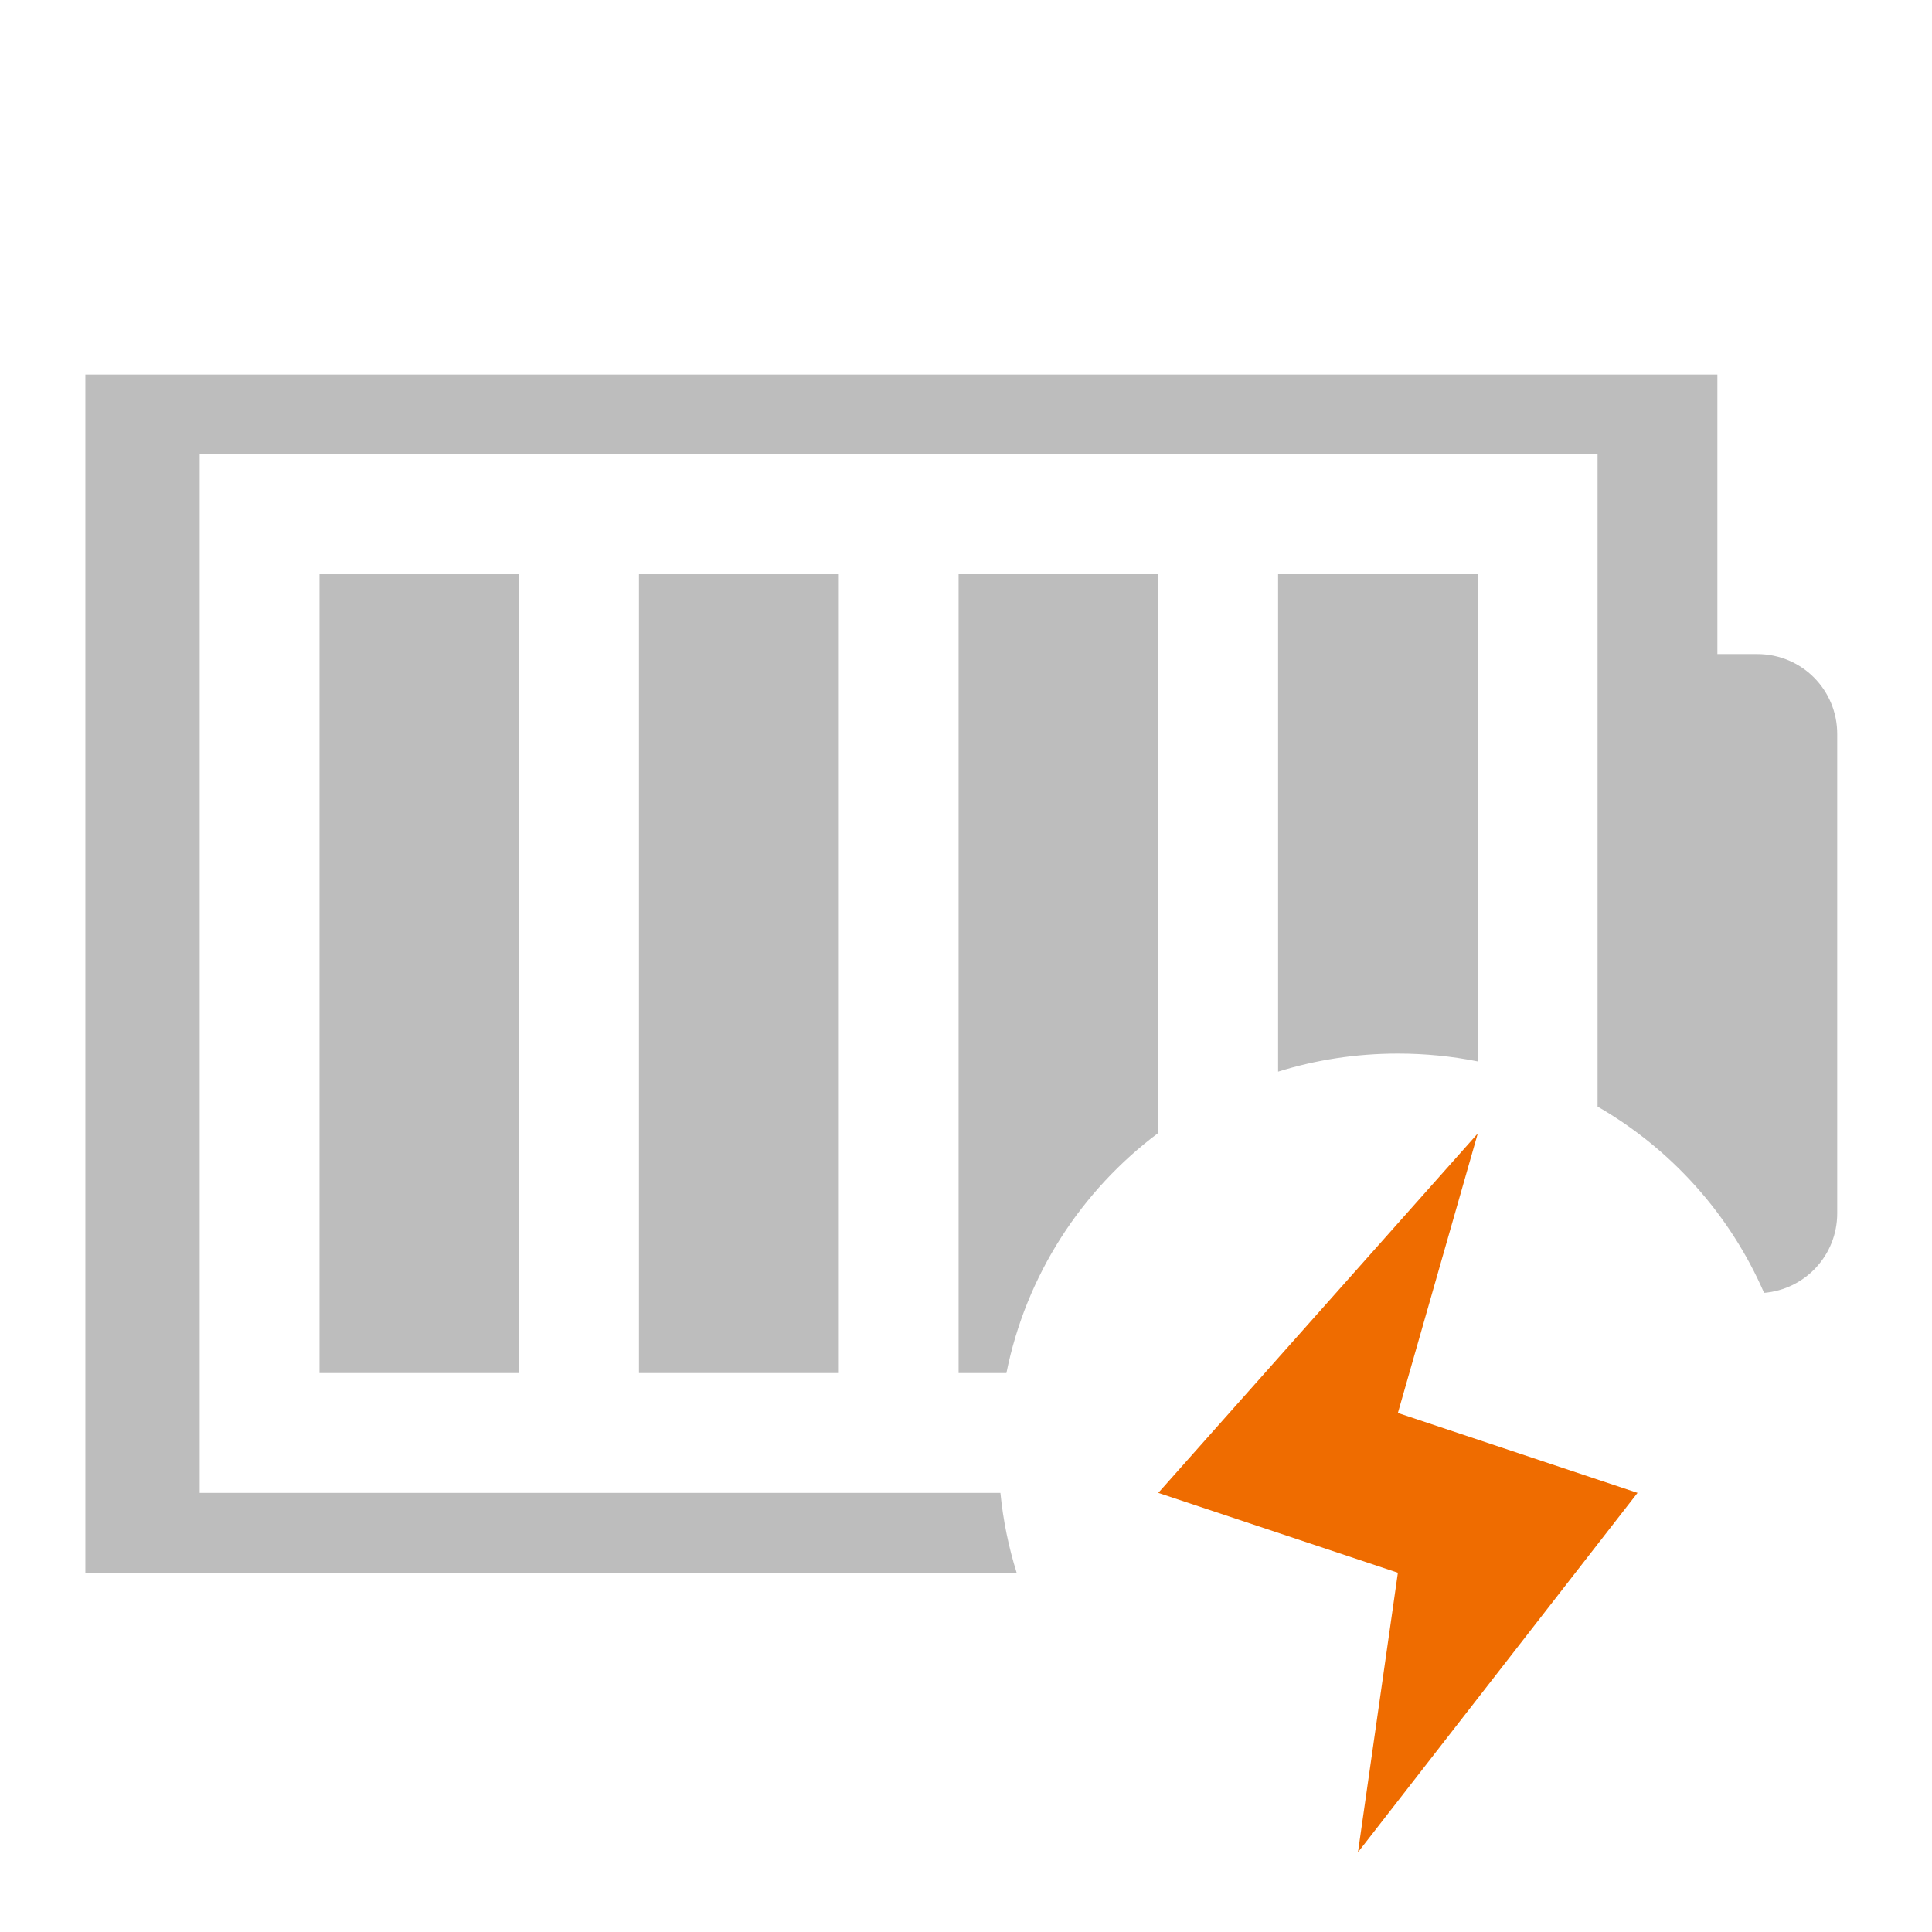 <?xml version="1.0" encoding="UTF-8"?>
<svg xmlns="http://www.w3.org/2000/svg" xmlns:xlink="http://www.w3.org/1999/xlink" width="48pt" height="48pt" viewBox="0 0 48 48" version="1.1">
<g id="surface1">
<path style=" stroke:none;fill-rule:nonzero;fill:rgb(74.118%,74.118%,74.118%);fill-opacity:1;" d="M 2.121 9.305 L 2.121 39.074 L 25.258 39.074 C 25.059 38.438 24.922 37.773 24.855 37.09 L 4.961 37.09 L 4.961 11.289 L 39.691 11.289 L 39.691 27.492 C 41.52 28.547 42.98 30.168 43.828 32.121 C 44.848 32.035 45.645 31.188 45.645 30.145 L 45.645 18.234 C 45.645 17.137 44.762 16.25 43.66 16.25 L 42.668 16.25 L 42.668 9.305 Z M 2.121 9.305 "/>
<path style=" stroke:none;fill-rule:nonzero;fill:rgb(74.118%,74.118%,74.118%);fill-opacity:1;" d="M 31.754 14.266 L 31.754 26.625 C 32.691 26.332 33.691 26.176 34.73 26.176 C 35.41 26.176 36.074 26.242 36.715 26.371 L 36.715 14.266 Z M 31.754 14.266 "/>
<path style=" stroke:none;fill-rule:nonzero;fill:rgb(74.118%,74.118%,74.118%);fill-opacity:1;" d="M 23.816 14.266 L 23.816 34.113 L 25.004 34.113 C 25.492 31.68 26.867 29.578 28.777 28.148 L 28.777 14.266 Z M 23.816 14.266 "/>
<path style=" stroke:none;fill-rule:nonzero;fill:rgb(74.118%,74.118%,74.118%);fill-opacity:1;" d="M 15.875 14.266 L 20.84 14.266 L 20.84 34.113 L 15.875 34.113 Z M 15.875 14.266 "/>
<path style=" stroke:none;fill-rule:nonzero;fill:rgb(74.118%,74.118%,74.118%);fill-opacity:1;" d="M 7.938 14.266 L 12.898 14.266 L 12.898 34.113 L 7.938 34.113 Z M 7.938 14.266 "/>
<path style=" stroke:none;fill-rule:evenodd;fill:rgb(93.725%,42.353%,0%);fill-opacity:1;" d="M 36.715 28.16 L 28.777 37.09 L 34.73 39.074 L 33.738 46.02 L 40.684 37.09 L 34.73 35.105 Z M 36.715 28.16 "/>
</g>
</svg>
